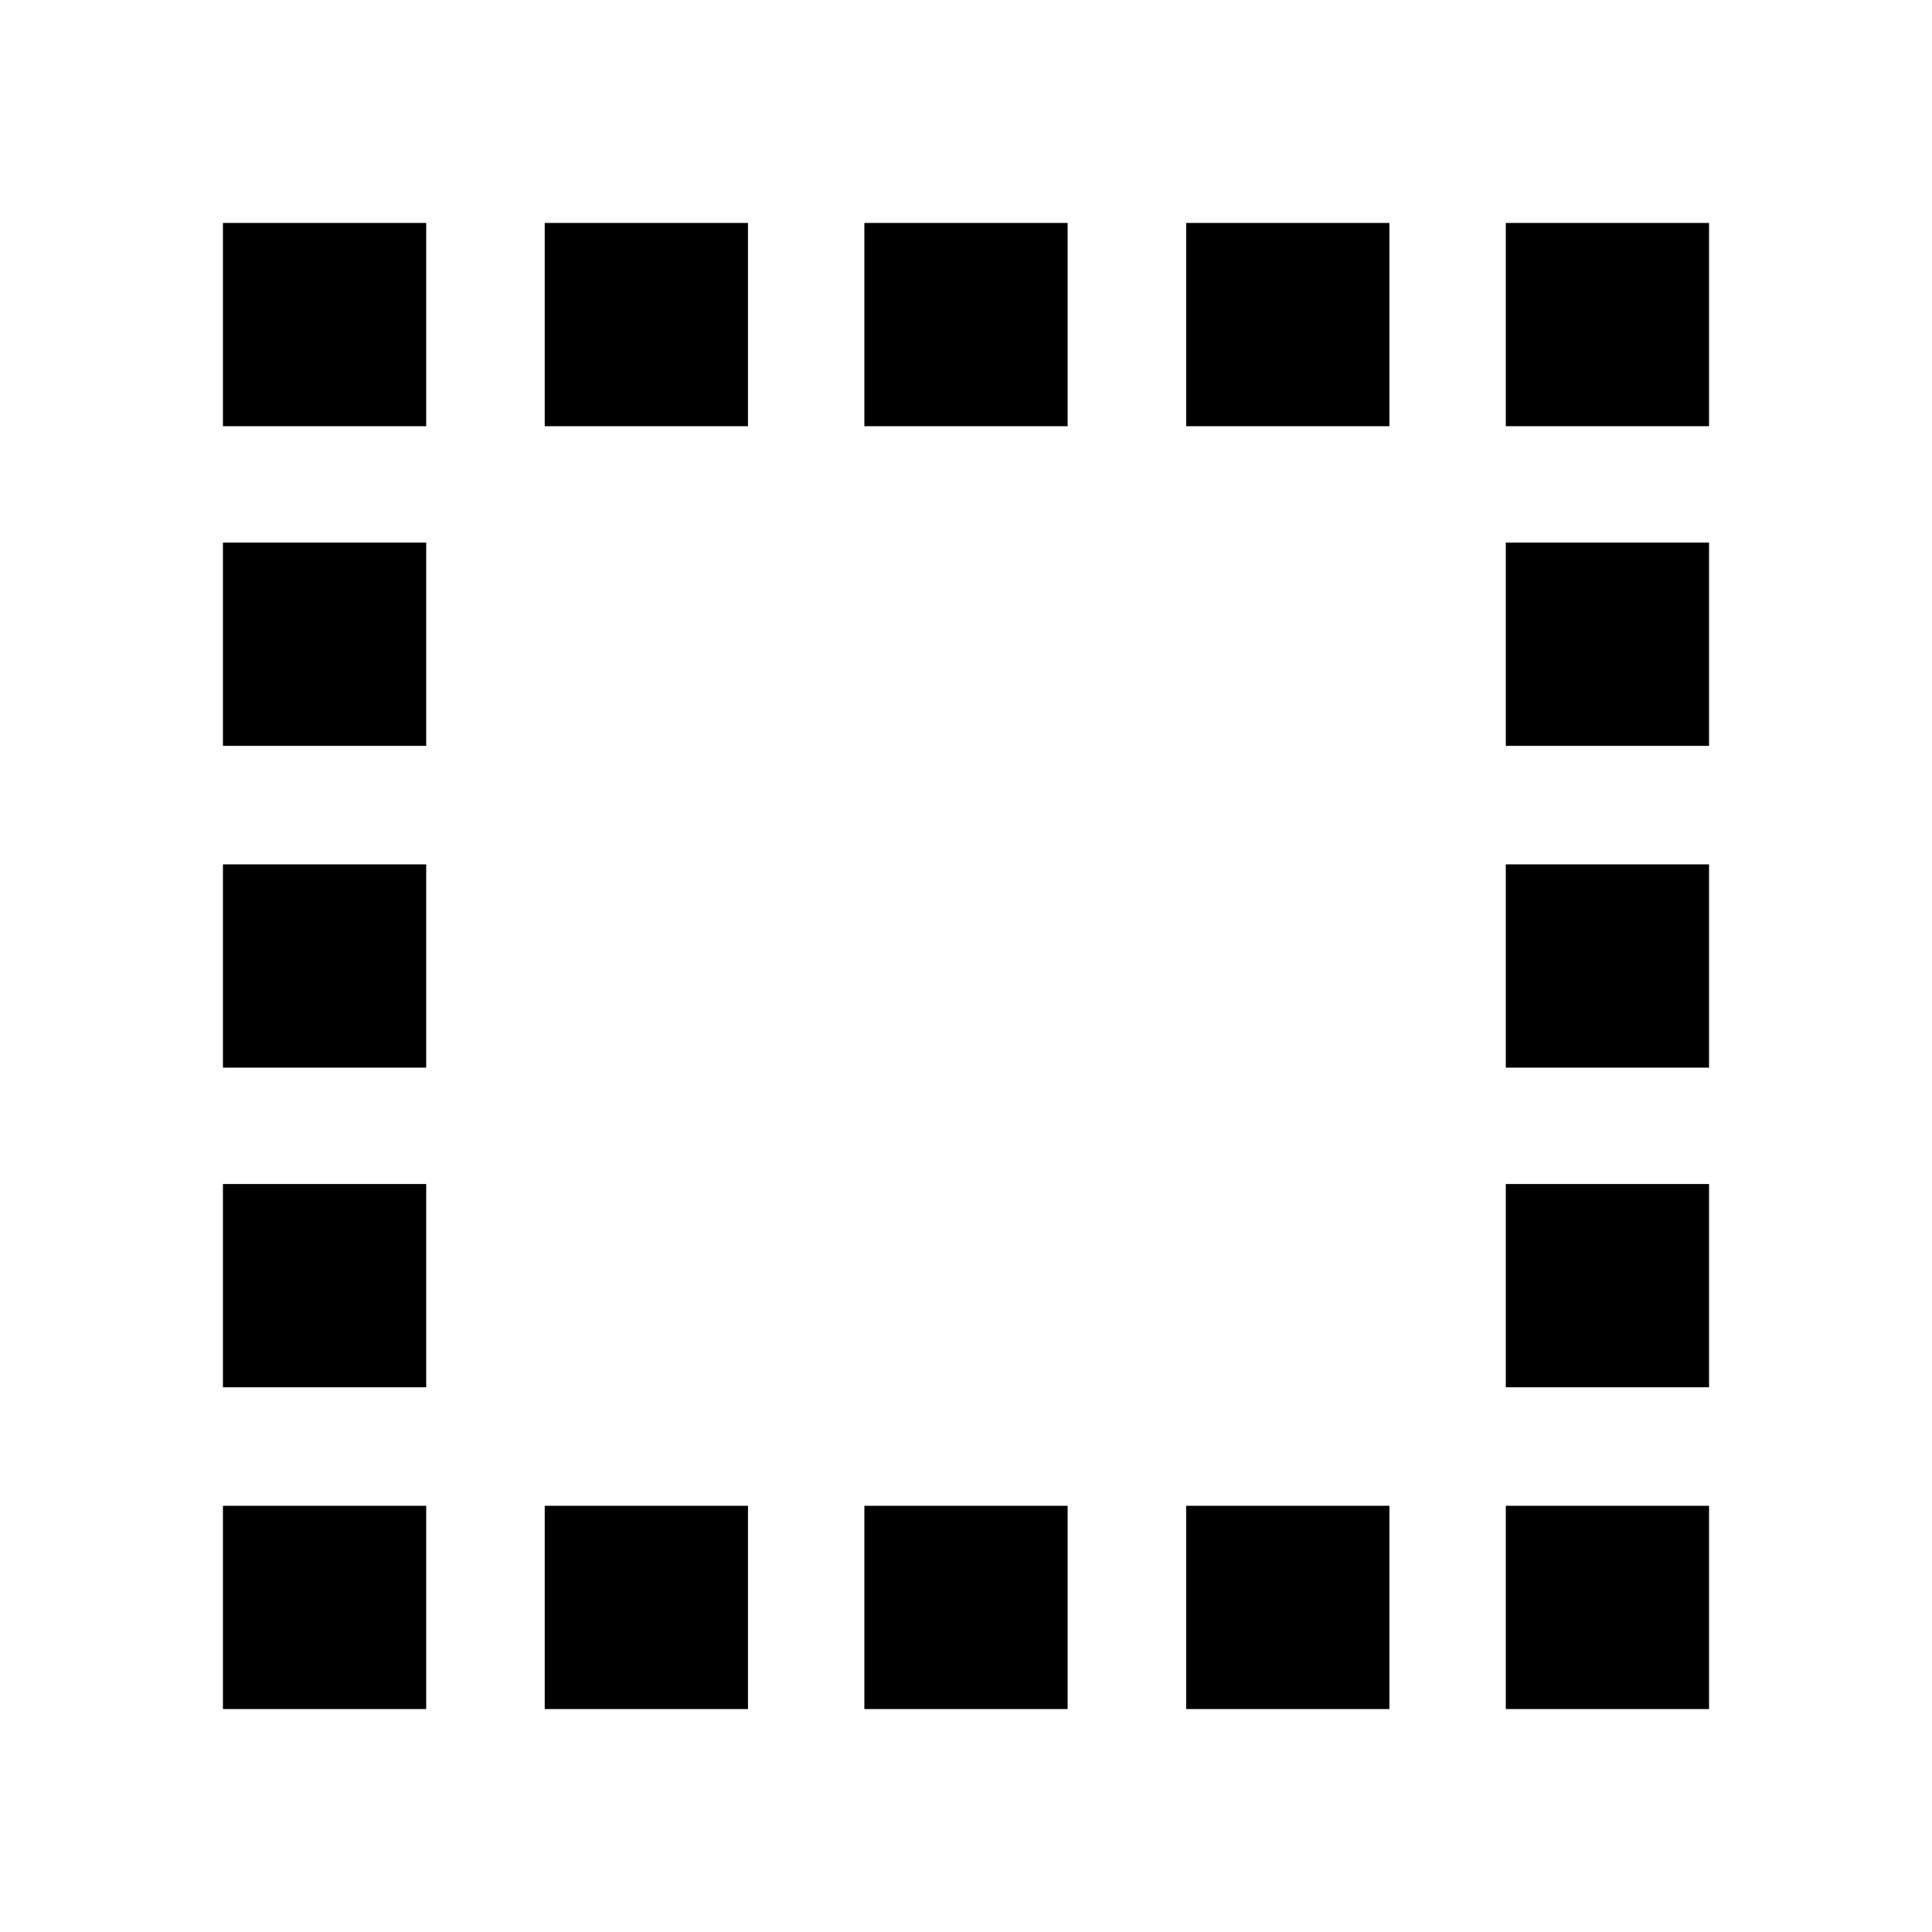 <svg xmlns="http://www.w3.org/2000/svg" height="24" viewBox="0 -960 960 960" width="24"><path d="M270.67-110.78v-101h101v101h-101ZM110.78-748.22v-101h101v101h-101Zm159.89 0v-101h101v101h-101ZM429.5-110.78v-101h101v101h-101Zm0-637.44v-101h101v101h-101Zm159.89 0v-101h101v101h-101Zm0 637.44v-101h101v101h-101Zm158.83-637.44v-101h101v101h-101ZM110.78-110.78v-101h101v101h-101Zm0-159.89v-101h101v101h-101Zm0-158.83v-101h101v101h-101Zm0-159.89v-101h101v101h-101Zm637.44 478.61v-101h101v101h-101Zm0-159.89v-101h101v101h-101Zm0-158.83v-101h101v101h-101Zm0-159.89v-101h101v101h-101Z"/></svg>